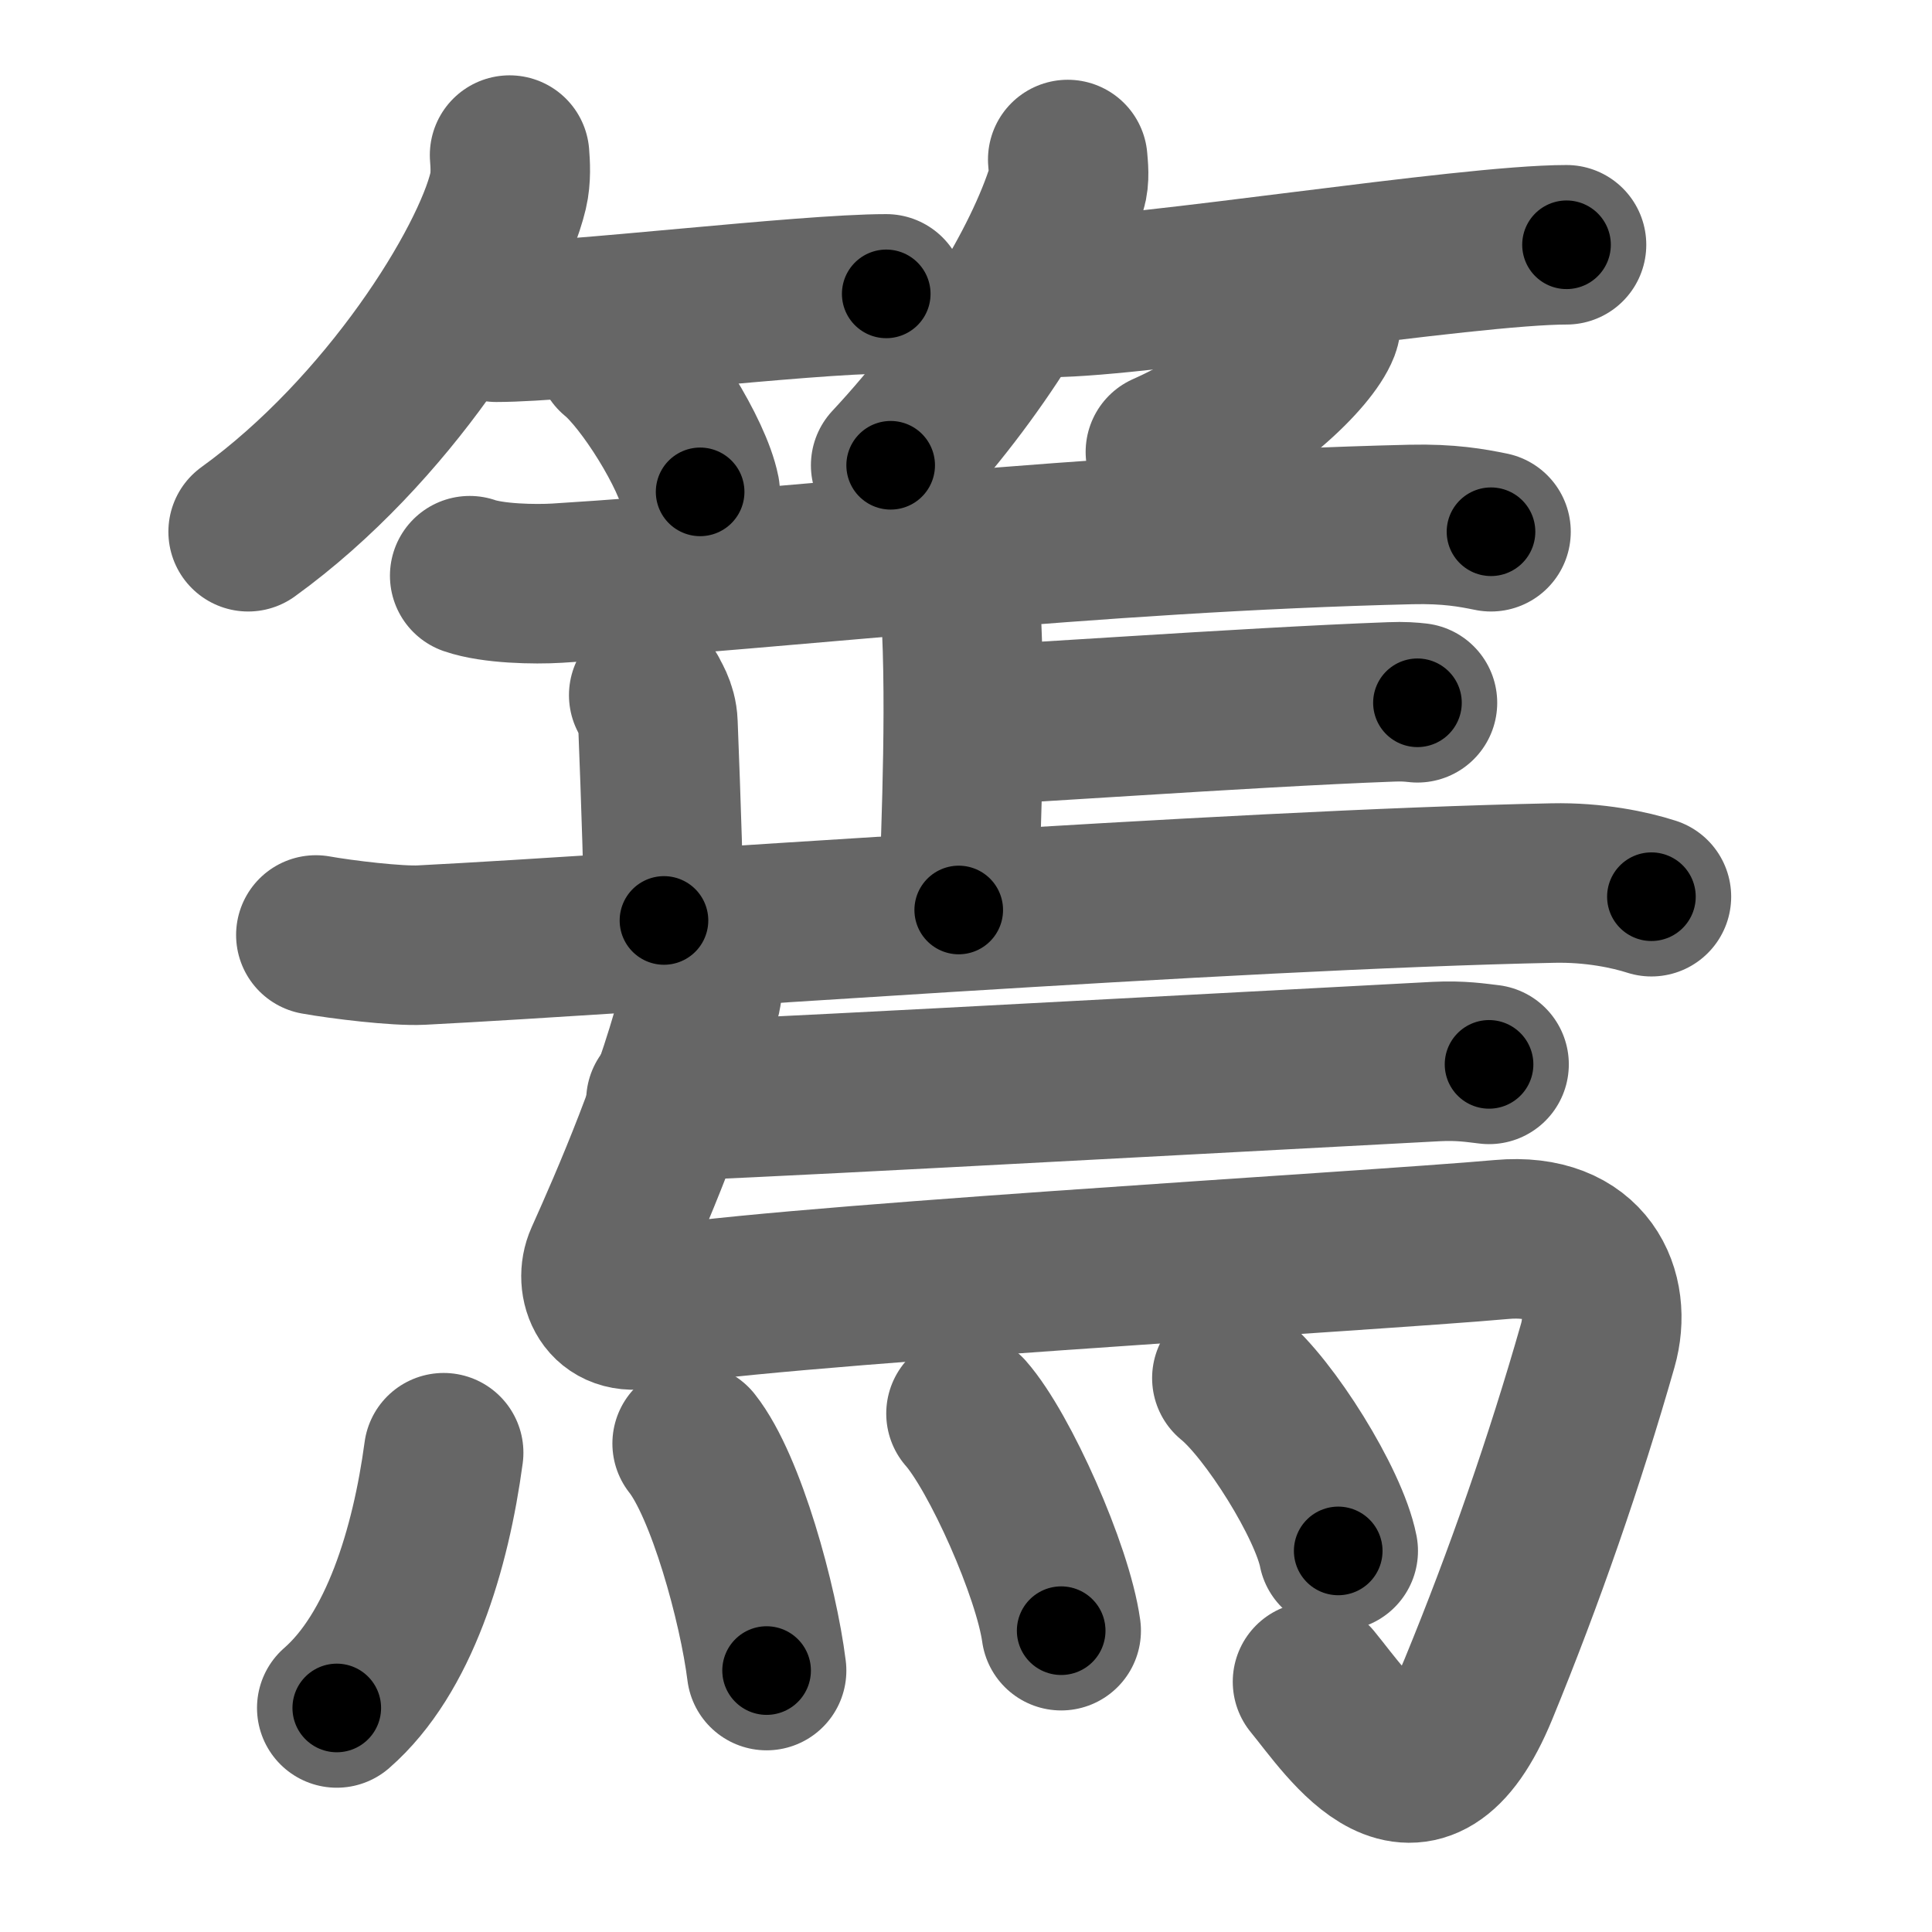 <svg xmlns="http://www.w3.org/2000/svg" width="109" height="109" viewBox="0 0 109 109" id="7bf6"><g fill="none" stroke="#666" stroke-width="9" stroke-linecap="round" stroke-linejoin="round"><g><g><g><path d="M28.75,8.75c0.04,0.5,0.09,1.29-0.08,2.01C27.66,15,21.89,24.3,14,30" /><path d="M28,18.18c4.12,0,17.37-1.6,22-1.6" /><path d="M34.75,20c1.68,1.37,4.33,5.62,4.75,7.75" /></g><g><path d="M60.24,9c0.03,0.41,0.12,1.06-0.06,1.63C58.85,14.9,55.15,21,50.25,26.25" /><path d="M59.25,16.78c5.03,0,23.48-2.97,29.13-2.97" /><path d="M74.52,17.75c0.02,0.18,0.05,0.47-0.05,0.73c-0.6,1.55-4.03,4.94-8.72,7.02" /></g></g><g><g><path d="M26.5,32.48c1.3,0.45,3.66,0.5,4.95,0.42c12.94-0.8,30.02-2.88,48.15-3.31c2.15-0.05,3.44,0.19,4.52,0.41" /><g><g><path d="M53.41,33.21c0.06,0.2,0.79,1.02,0.85,2.27c0.27,6-0.17,13.82-0.17,15.86" /><path d="M55.11,40.89c0.43,0.09,15.17-0.99,23.36-1.29c0.71-0.03,1.14,0.01,1.5,0.05" /></g><path d="M36.6,39.22c0.04,0.14,0.49,0.72,0.52,1.6c0.17,4.23,0.34,9.68,0.34,11.11" /><path d="M17.82,52.75c1.45,0.26,4.58,0.64,5.95,0.57c12.32-0.63,45.35-3.12,63.84-3.5c2.33-0.05,4.35,0.38,5.56,0.77" /></g></g><g><path d="M37.57,62.1c0.6,0.11,26.8-1.33,43.46-2.21c1.41-0.07,2.27,0.08,2.98,0.16" /><path d="M38.69,53.71c0.43,0.29,1.01,1.9,0.89,2.39c-1.36,5.65-4.04,11.77-5.48,14.98c-0.58,1.29,0.12,3.27,2.36,2.74c4.95-1.17,40.85-3.22,48.26-3.89c4.82-0.43,6.27,3.03,5.42,5.99C88.29,82.4,86,89,83.41,95.3c-3.4,8.27-7.29,2.1-9.36-0.42" /><g><path d="M25.03,81.96c-0.73,5.43-2.51,11.33-6.03,14.4" /><path d="M39.05,81.44c1.91,2.41,3.73,9.05,4.2,12.81" /><path d="M54.5,79.75c1.9,2.16,4.9,8.88,5.37,12.25" /><path d="M69.5,77.75c2.12,1.72,5.47,7.07,6,9.75" /></g></g></g></g></g><g fill="none" stroke="#000" stroke-width="5" stroke-linecap="round" stroke-linejoin="round"><g><g><g><path d="M28.75,8.75c0.04,0.5,0.09,1.29-0.08,2.01C27.66,15,21.89,24.3,14,30" stroke-dasharray="26.577" stroke-dashoffset="26.577"><animate attributeName="stroke-dashoffset" values="26.577;26.577;0" dur="0.266s" fill="freeze" begin="0s;7bf6.click" /></path><path d="M28,18.18c4.12,0,17.37-1.6,22-1.6" stroke-dasharray="22.064" stroke-dashoffset="22.064"><animate attributeName="stroke-dashoffset" values="22.064" fill="freeze" begin="7bf6.click" /><animate attributeName="stroke-dashoffset" values="22.064;22.064;0" keyTimes="0;0.546;1" dur="0.487s" fill="freeze" begin="0s;7bf6.click" /></path><path d="M34.75,20c1.68,1.37,4.33,5.62,4.75,7.75" stroke-dasharray="9.194" stroke-dashoffset="9.194"><animate attributeName="stroke-dashoffset" values="9.194" fill="freeze" begin="7bf6.click" /><animate attributeName="stroke-dashoffset" values="9.194;9.194;0" keyTimes="0;0.841;1" dur="0.579s" fill="freeze" begin="0s;7bf6.click" /></path></g><g><path d="M60.24,9c0.03,0.41,0.12,1.06-0.06,1.63C58.85,14.9,55.15,21,50.25,26.25" stroke-dasharray="20.284" stroke-dashoffset="20.284"><animate attributeName="stroke-dashoffset" values="20.284" fill="freeze" begin="7bf6.click" /><animate attributeName="stroke-dashoffset" values="20.284;20.284;0" keyTimes="0;0.74;1" dur="0.782s" fill="freeze" begin="0s;7bf6.click" /></path><path d="M59.25,16.78c5.03,0,23.48-2.97,29.13-2.97" stroke-dasharray="29.293" stroke-dashoffset="29.293"><animate attributeName="stroke-dashoffset" values="29.293" fill="freeze" begin="7bf6.click" /><animate attributeName="stroke-dashoffset" values="29.293;29.293;0" keyTimes="0;0.727;1" dur="1.075s" fill="freeze" begin="0s;7bf6.click" /></path><path d="M74.52,17.75c0.02,0.18,0.05,0.47-0.05,0.73c-0.6,1.55-4.03,4.94-8.72,7.02" stroke-dasharray="12.114" stroke-dashoffset="12.114"><animate attributeName="stroke-dashoffset" values="12.114" fill="freeze" begin="7bf6.click" /><animate attributeName="stroke-dashoffset" values="12.114;12.114;0" keyTimes="0;0.899;1" dur="1.196s" fill="freeze" begin="0s;7bf6.click" /></path></g></g><g><g><path d="M26.5,32.48c1.3,0.45,3.66,0.5,4.95,0.42c12.94-0.8,30.02-2.88,48.15-3.31c2.15-0.05,3.44,0.19,4.52,0.41" stroke-dasharray="57.814" stroke-dashoffset="57.814"><animate attributeName="stroke-dashoffset" values="57.814" fill="freeze" begin="7bf6.click" /><animate attributeName="stroke-dashoffset" values="57.814;57.814;0" keyTimes="0;0.674;1" dur="1.774s" fill="freeze" begin="0s;7bf6.click" /></path><g><g><path d="M53.41,33.21c0.06,0.2,0.79,1.02,0.85,2.27c0.27,6-0.17,13.82-0.17,15.86" stroke-dasharray="18.32" stroke-dashoffset="18.32"><animate attributeName="stroke-dashoffset" values="18.32" fill="freeze" begin="7bf6.click" /><animate attributeName="stroke-dashoffset" values="18.32;18.32;0" keyTimes="0;0.906;1" dur="1.957s" fill="freeze" begin="0s;7bf6.click" /></path><path d="M55.11,40.89c0.43,0.09,15.17-0.99,23.36-1.29c0.71-0.03,1.14,0.01,1.5,0.05" stroke-dasharray="24.901" stroke-dashoffset="24.901"><animate attributeName="stroke-dashoffset" values="24.901" fill="freeze" begin="7bf6.click" /><animate attributeName="stroke-dashoffset" values="24.901;24.901;0" keyTimes="0;0.887;1" dur="2.206s" fill="freeze" begin="0s;7bf6.click" /></path></g><path d="M36.6,39.22c0.04,0.14,0.49,0.72,0.52,1.6c0.17,4.23,0.34,9.68,0.34,11.11" stroke-dasharray="12.817" stroke-dashoffset="12.817"><animate attributeName="stroke-dashoffset" values="12.817" fill="freeze" begin="7bf6.click" /><animate attributeName="stroke-dashoffset" values="12.817;12.817;0" keyTimes="0;0.945;1" dur="2.334s" fill="freeze" begin="0s;7bf6.click" /></path><path d="M17.82,52.75c1.45,0.26,4.58,0.64,5.95,0.57c12.32-0.63,45.35-3.12,63.84-3.5c2.33-0.05,4.35,0.38,5.56,0.77" stroke-dasharray="75.563" stroke-dashoffset="75.563"><animate attributeName="stroke-dashoffset" values="75.563" fill="freeze" begin="7bf6.click" /><animate attributeName="stroke-dashoffset" values="75.563;75.563;0" keyTimes="0;0.804;1" dur="2.902s" fill="freeze" begin="0s;7bf6.click" /></path></g></g><g><path d="M37.57,62.1c0.6,0.11,26.8-1.33,43.46-2.21c1.41-0.07,2.27,0.08,2.98,0.16" stroke-dasharray="46.507" stroke-dashoffset="46.507"><animate attributeName="stroke-dashoffset" values="46.507" fill="freeze" begin="7bf6.click" /><animate attributeName="stroke-dashoffset" values="46.507;46.507;0" keyTimes="0;0.862;1" dur="3.367s" fill="freeze" begin="0s;7bf6.click" /></path><path d="M38.69,53.71c0.43,0.29,1.01,1.9,0.89,2.39c-1.36,5.65-4.04,11.77-5.48,14.98c-0.58,1.29,0.12,3.27,2.36,2.74c4.95-1.17,40.85-3.22,48.26-3.89c4.82-0.43,6.27,3.03,5.42,5.99C88.29,82.4,86,89,83.41,95.3c-3.4,8.27-7.29,2.1-9.36-0.42" stroke-dasharray="115.393" stroke-dashoffset="115.393"><animate attributeName="stroke-dashoffset" values="115.393" fill="freeze" begin="7bf6.click" /><animate attributeName="stroke-dashoffset" values="115.393;115.393;0" keyTimes="0;0.795;1" dur="4.235s" fill="freeze" begin="0s;7bf6.click" /></path><g><path d="M25.03,81.96c-0.73,5.43-2.51,11.33-6.03,14.4" stroke-dasharray="15.922" stroke-dashoffset="15.922"><animate attributeName="stroke-dashoffset" values="15.922" fill="freeze" begin="7bf6.click" /><animate attributeName="stroke-dashoffset" values="15.922;15.922;0" keyTimes="0;0.964;1" dur="4.394s" fill="freeze" begin="0s;7bf6.click" /></path><path d="M39.05,81.44c1.91,2.41,3.73,9.05,4.2,12.81" stroke-dasharray="13.587" stroke-dashoffset="13.587"><animate attributeName="stroke-dashoffset" values="13.587" fill="freeze" begin="7bf6.click" /><animate attributeName="stroke-dashoffset" values="13.587;13.587;0" keyTimes="0;0.97;1" dur="4.53s" fill="freeze" begin="0s;7bf6.click" /></path><path d="M54.5,79.75c1.9,2.16,4.9,8.88,5.37,12.25" stroke-dasharray="13.482" stroke-dashoffset="13.482"><animate attributeName="stroke-dashoffset" values="13.482" fill="freeze" begin="7bf6.click" /><animate attributeName="stroke-dashoffset" values="13.482;13.482;0" keyTimes="0;0.971;1" dur="4.665s" fill="freeze" begin="0s;7bf6.click" /></path><path d="M69.5,77.75c2.12,1.72,5.47,7.07,6,9.75" stroke-dasharray="11.58" stroke-dashoffset="11.58"><animate attributeName="stroke-dashoffset" values="11.58" fill="freeze" begin="7bf6.click" /><animate attributeName="stroke-dashoffset" values="11.58;11.58;0" keyTimes="0;0.976;1" dur="4.781s" fill="freeze" begin="0s;7bf6.click" /></path></g></g></g></g></g></svg>